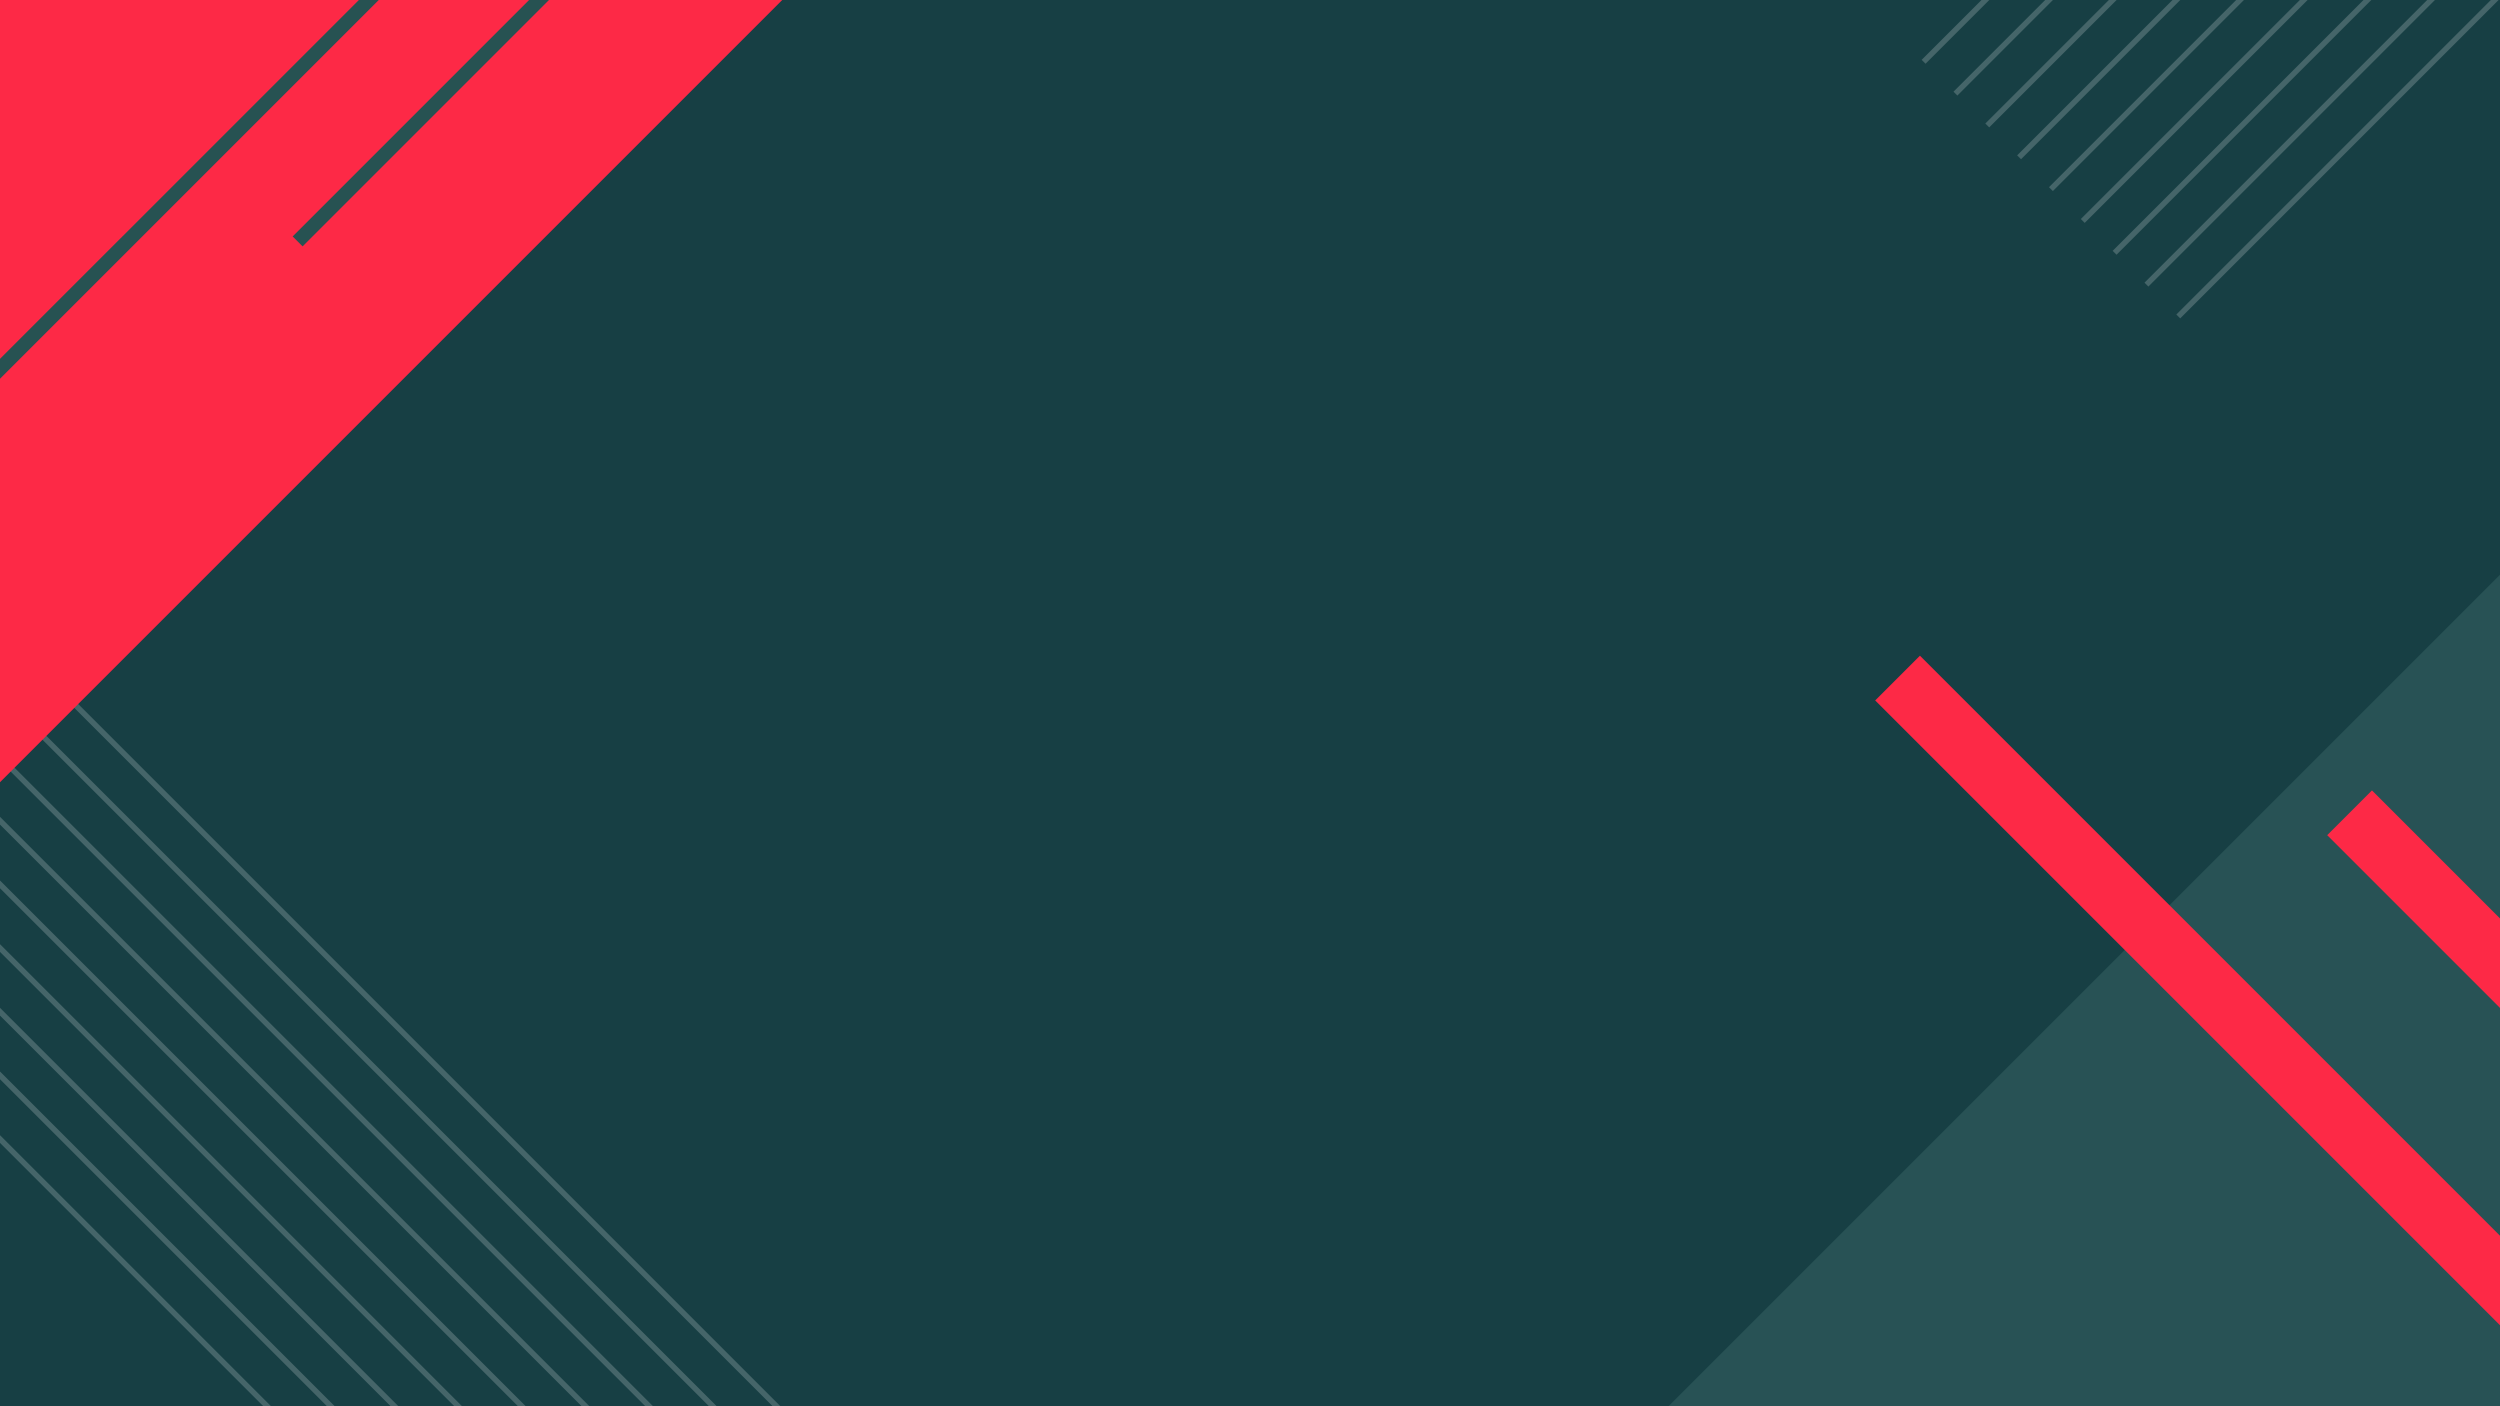 <svg width="3200" height="1800" viewBox="0 0 3200 1800" fill="none" xmlns="http://www.w3.org/2000/svg">
<rect x="0" y="0" width="3200" height="1800" fill="#333333" stroke="none"/>
<g clip-path="url(#clip0_9_381)">
<rect width="3200" height="1800" fill="#173F44"/>
<g opacity="0.2">
<path d="M-503.074 954.898L830.925 2288.9" stroke="white" stroke-width="7"/>
<path d="M-462.328 914.153L871.67 2248.15" stroke="white" stroke-width="7"/>
<path d="M-421.583 873.408L912.415 2207.41" stroke="white" stroke-width="7"/>
<path d="M-380.838 832.663L953.161 2166.66" stroke="white" stroke-width="7"/>
<path d="M-340.093 791.917L993.906 2125.92" stroke="white" stroke-width="7"/>
<path d="M-299.347 751.172L1034.65 2085.17" stroke="white" stroke-width="7"/>
<path d="M-258.602 710.426L1075.4 2044.42" stroke="white" stroke-width="7"/>
<path d="M-217.857 669.681L1116.14 2003.68" stroke="white" stroke-width="7"/>
<path d="M-177.111 628.936L1156.89 1962.93" stroke="white" stroke-width="7"/>
</g>
<g opacity="0.2">
<path d="M3200 -658.695L2462.21 79.09" stroke="white" stroke-width="7"/>
<path d="M3240.75 -617.95L2502.96 119.836" stroke="white" stroke-width="7"/>
<path d="M3281.49 -577.205L2543.7 160.581" stroke="white" stroke-width="7"/>
<path d="M3322.24 -536.459L2584.45 201.327" stroke="white" stroke-width="7"/>
<path d="M3362.98 -495.714L2625.2 242.072" stroke="white" stroke-width="7"/>
<path d="M3403.73 -454.969L2665.94 282.817" stroke="white" stroke-width="7"/>
<path d="M3444.47 -414.223L2706.69 323.562" stroke="white" stroke-width="7"/>
<path d="M3485.22 -373.478L2747.43 364.308" stroke="white" stroke-width="7"/>
<path d="M3525.96 -332.733L2788.18 405.053" stroke="white" stroke-width="7"/>
</g>
<path d="M1757.53 2178.13L4239.74 -304.083V2178.13H1757.53Z" fill="#285255"/>
<path d="M1757.53 -756.293L-258.451 1259.68V-756.293H1757.53Z" fill="#FD2946"/>
<path d="M2428.89 867.924L3437.72 1876.75L3640.78 1673.69L3007.48 1040.39" stroke="#FD2946" stroke-width="81"/>
<path d="M-156.853 628.936L701.735 -229.652L810.666 -120.72L380.944 309.003" stroke="#275252" stroke-width="18"/>
</g>
<defs>
<clipPath id="clip0_9_381">
<rect width="3200" height="1800" fill="white"/>
</clipPath>
</defs>
</svg>
